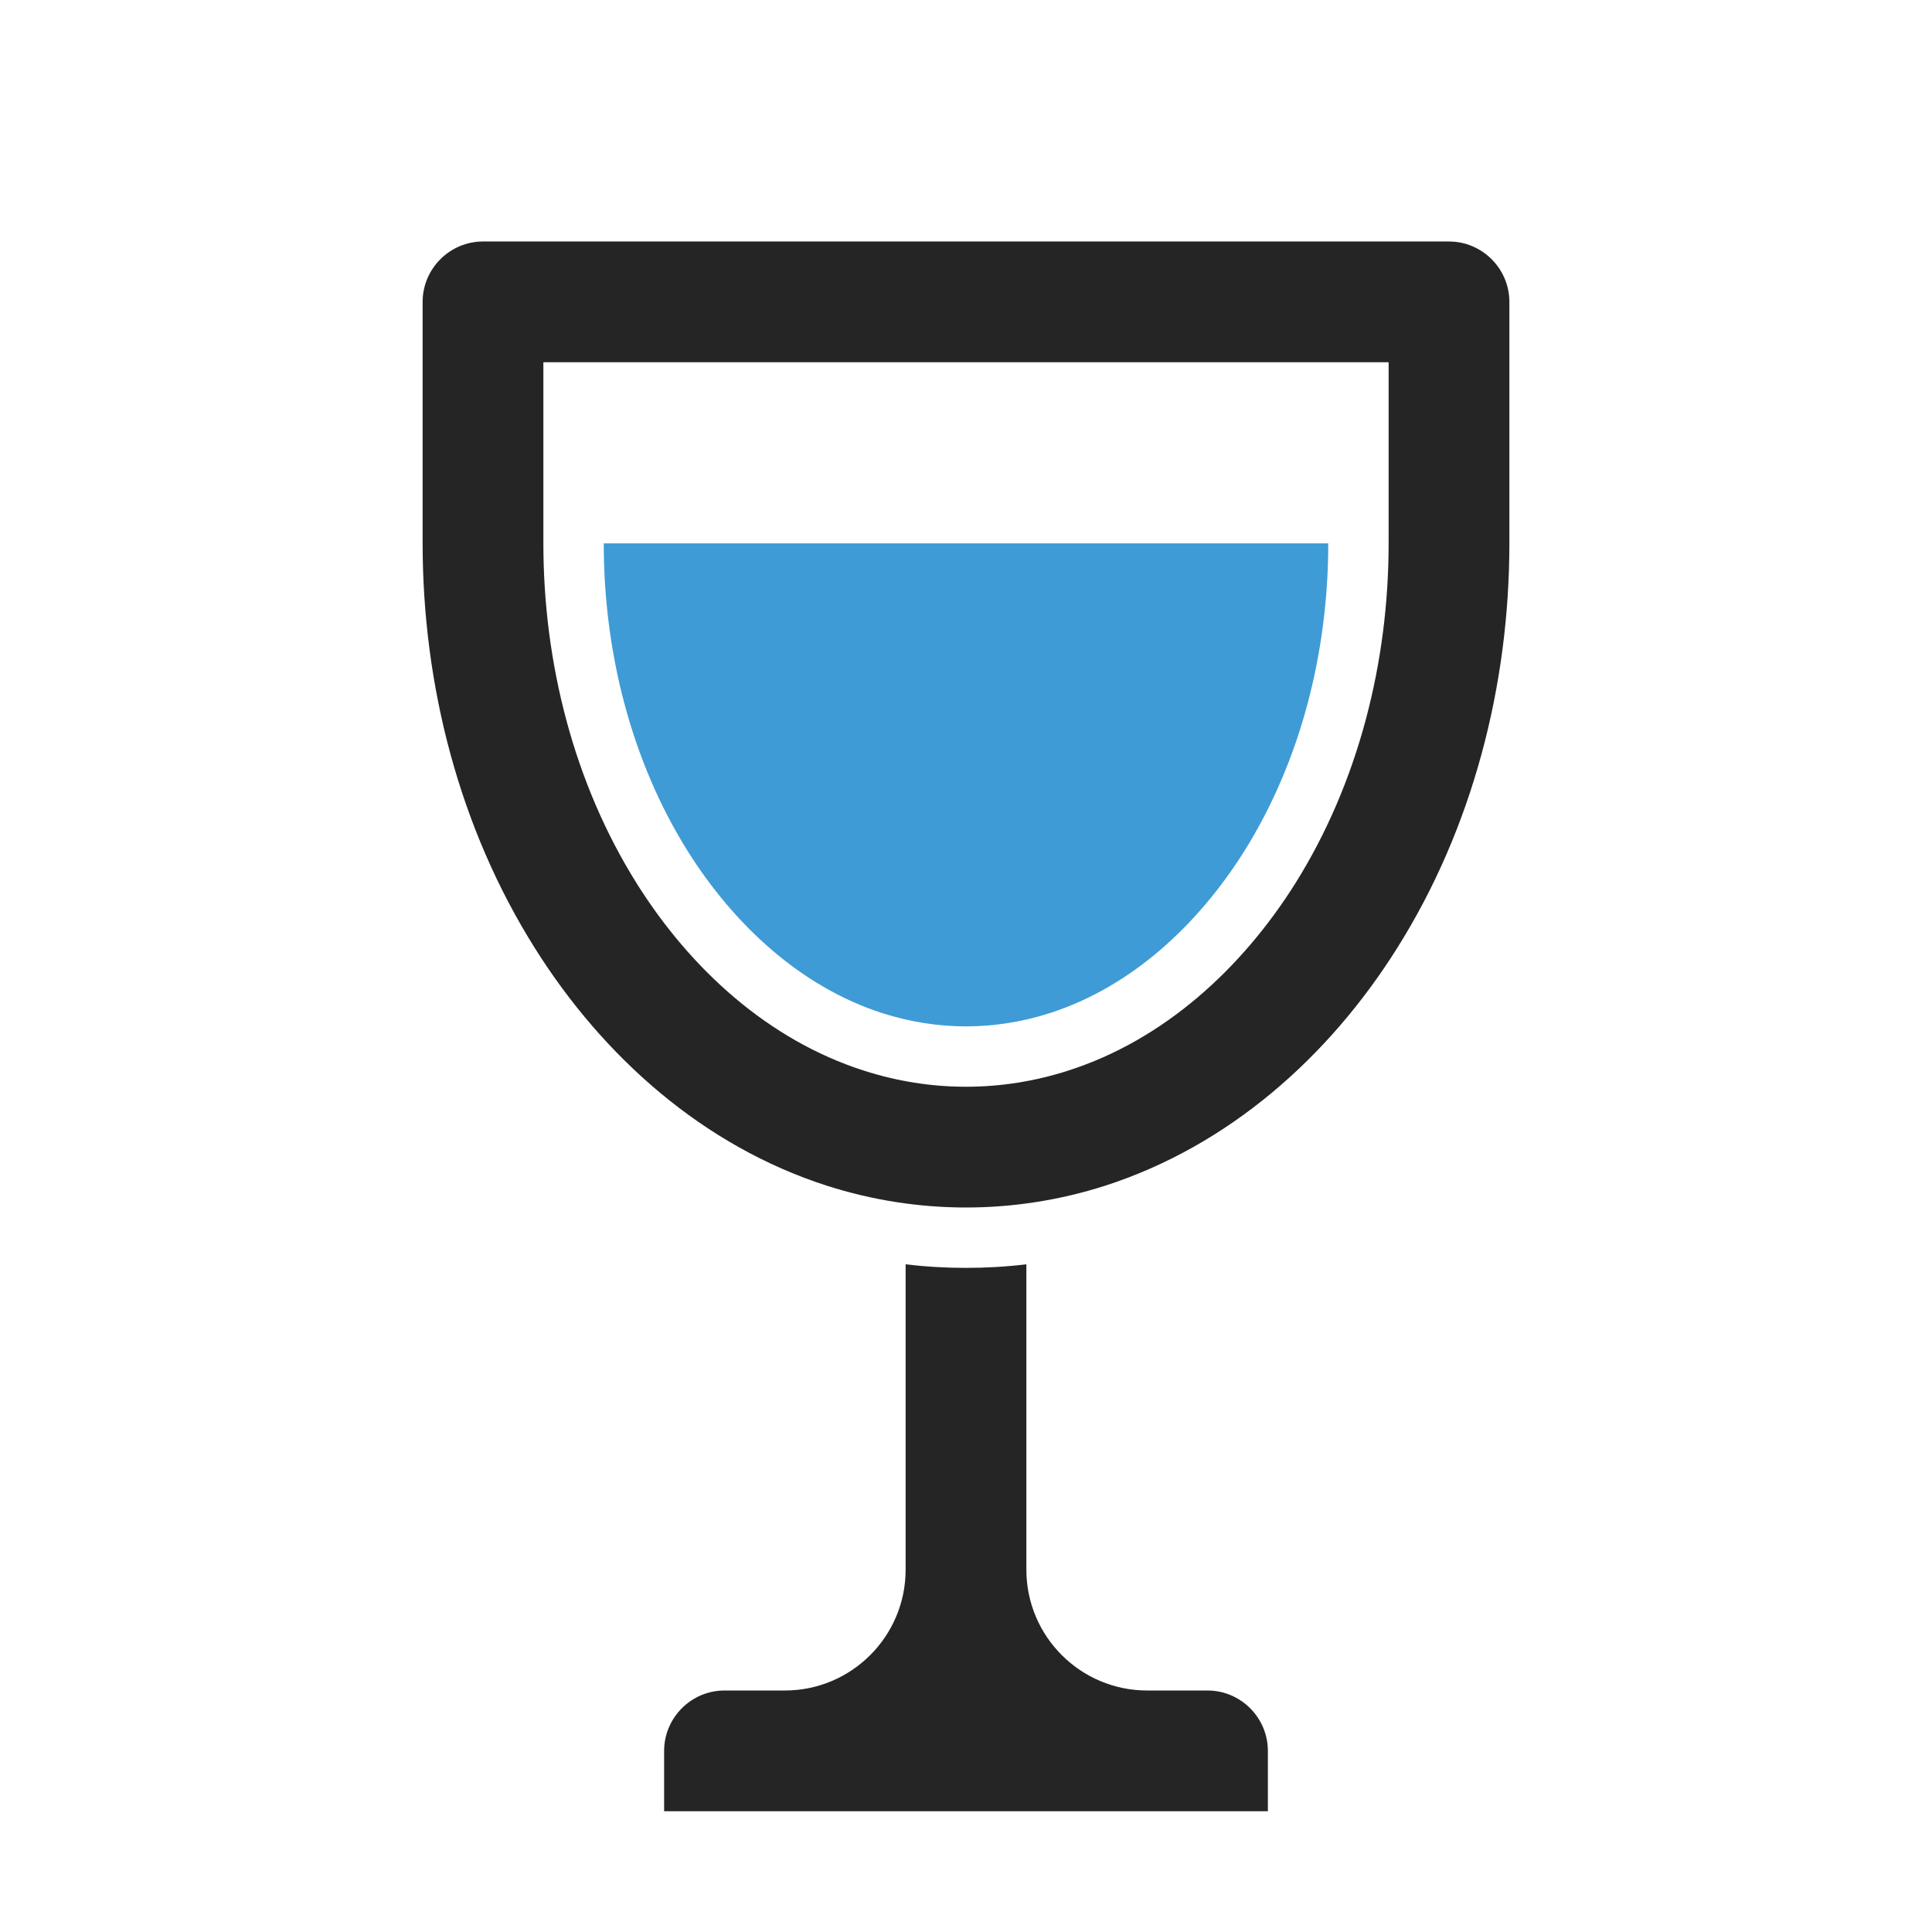 <?xml version="1.0" encoding="UTF-8"?>
<!DOCTYPE svg PUBLIC "-//W3C//DTD SVG 1.1//EN" "http://www.w3.org/Graphics/SVG/1.1/DTD/svg11.dtd">
<svg xmlns="http://www.w3.org/2000/svg" xml:space="preserve" width="1024px" height="1024px" shape-rendering="geometricPrecision" text-rendering="geometricPrecision" image-rendering="optimizeQuality" fill-rule="nonzero" clip-rule="evenodd" viewBox="0 0 10240 10240" xmlns:xlink="http://www.w3.org/1999/xlink">
	<title>wine_glass icon</title>
	<desc>wine_glass icon from the IconExperience.com O-Collection. Copyright by INCORS GmbH (www.incors.com).</desc>
	<path id="curve2" fill="#252525" d="M5120 6400c-250,0 -498,-39 -736,-115 -655,-210 -1186,-682 -1548,-1258 -402,-638 -596,-1396 -596,-2147l0 -1280c0,-176 144,-320 320,-320l5120 0c176,0 320,144 320,320l0 1280c0,751 -194,1509 -596,2147 -362,576 -893,1047 -1548,1258 -238,76 -486,115 -736,115zm2240 -4480c-1493,0 -2987,0 -4480,0l0 960c0,630 160,1270 497,1806 282,448 693,826 1203,989 175,56 356,85 540,85 184,0 365,-29 540,-85 510,-163 921,-542 1203,-989 337,-536 497,-1176 497,-1806l0 -960z"/>
	<path id="curve1" fill="#3E9BD5" d="M3200 2880c0,570 143,1151 448,1636 241,382 593,714 1029,854 144,46 293,70 443,70 150,0 299,-24 443,-70 437,-140 788,-472 1029,-854 305,-485 448,-1066 448,-1636l-3840 0z"/>
	<path id="curve0" fill="#252525" d="M3840 8960l320 0c353,0 640,-287 640,-640l0 -1619c106,13 213,19 320,19 107,0 214,-6 320,-19l0 1619c0,353 287,640 640,640l320 0c176,0 320,144 320,320l0 320 -3200 0 0 -320c0,-176 144,-320 320,-320z"/>
</svg>
